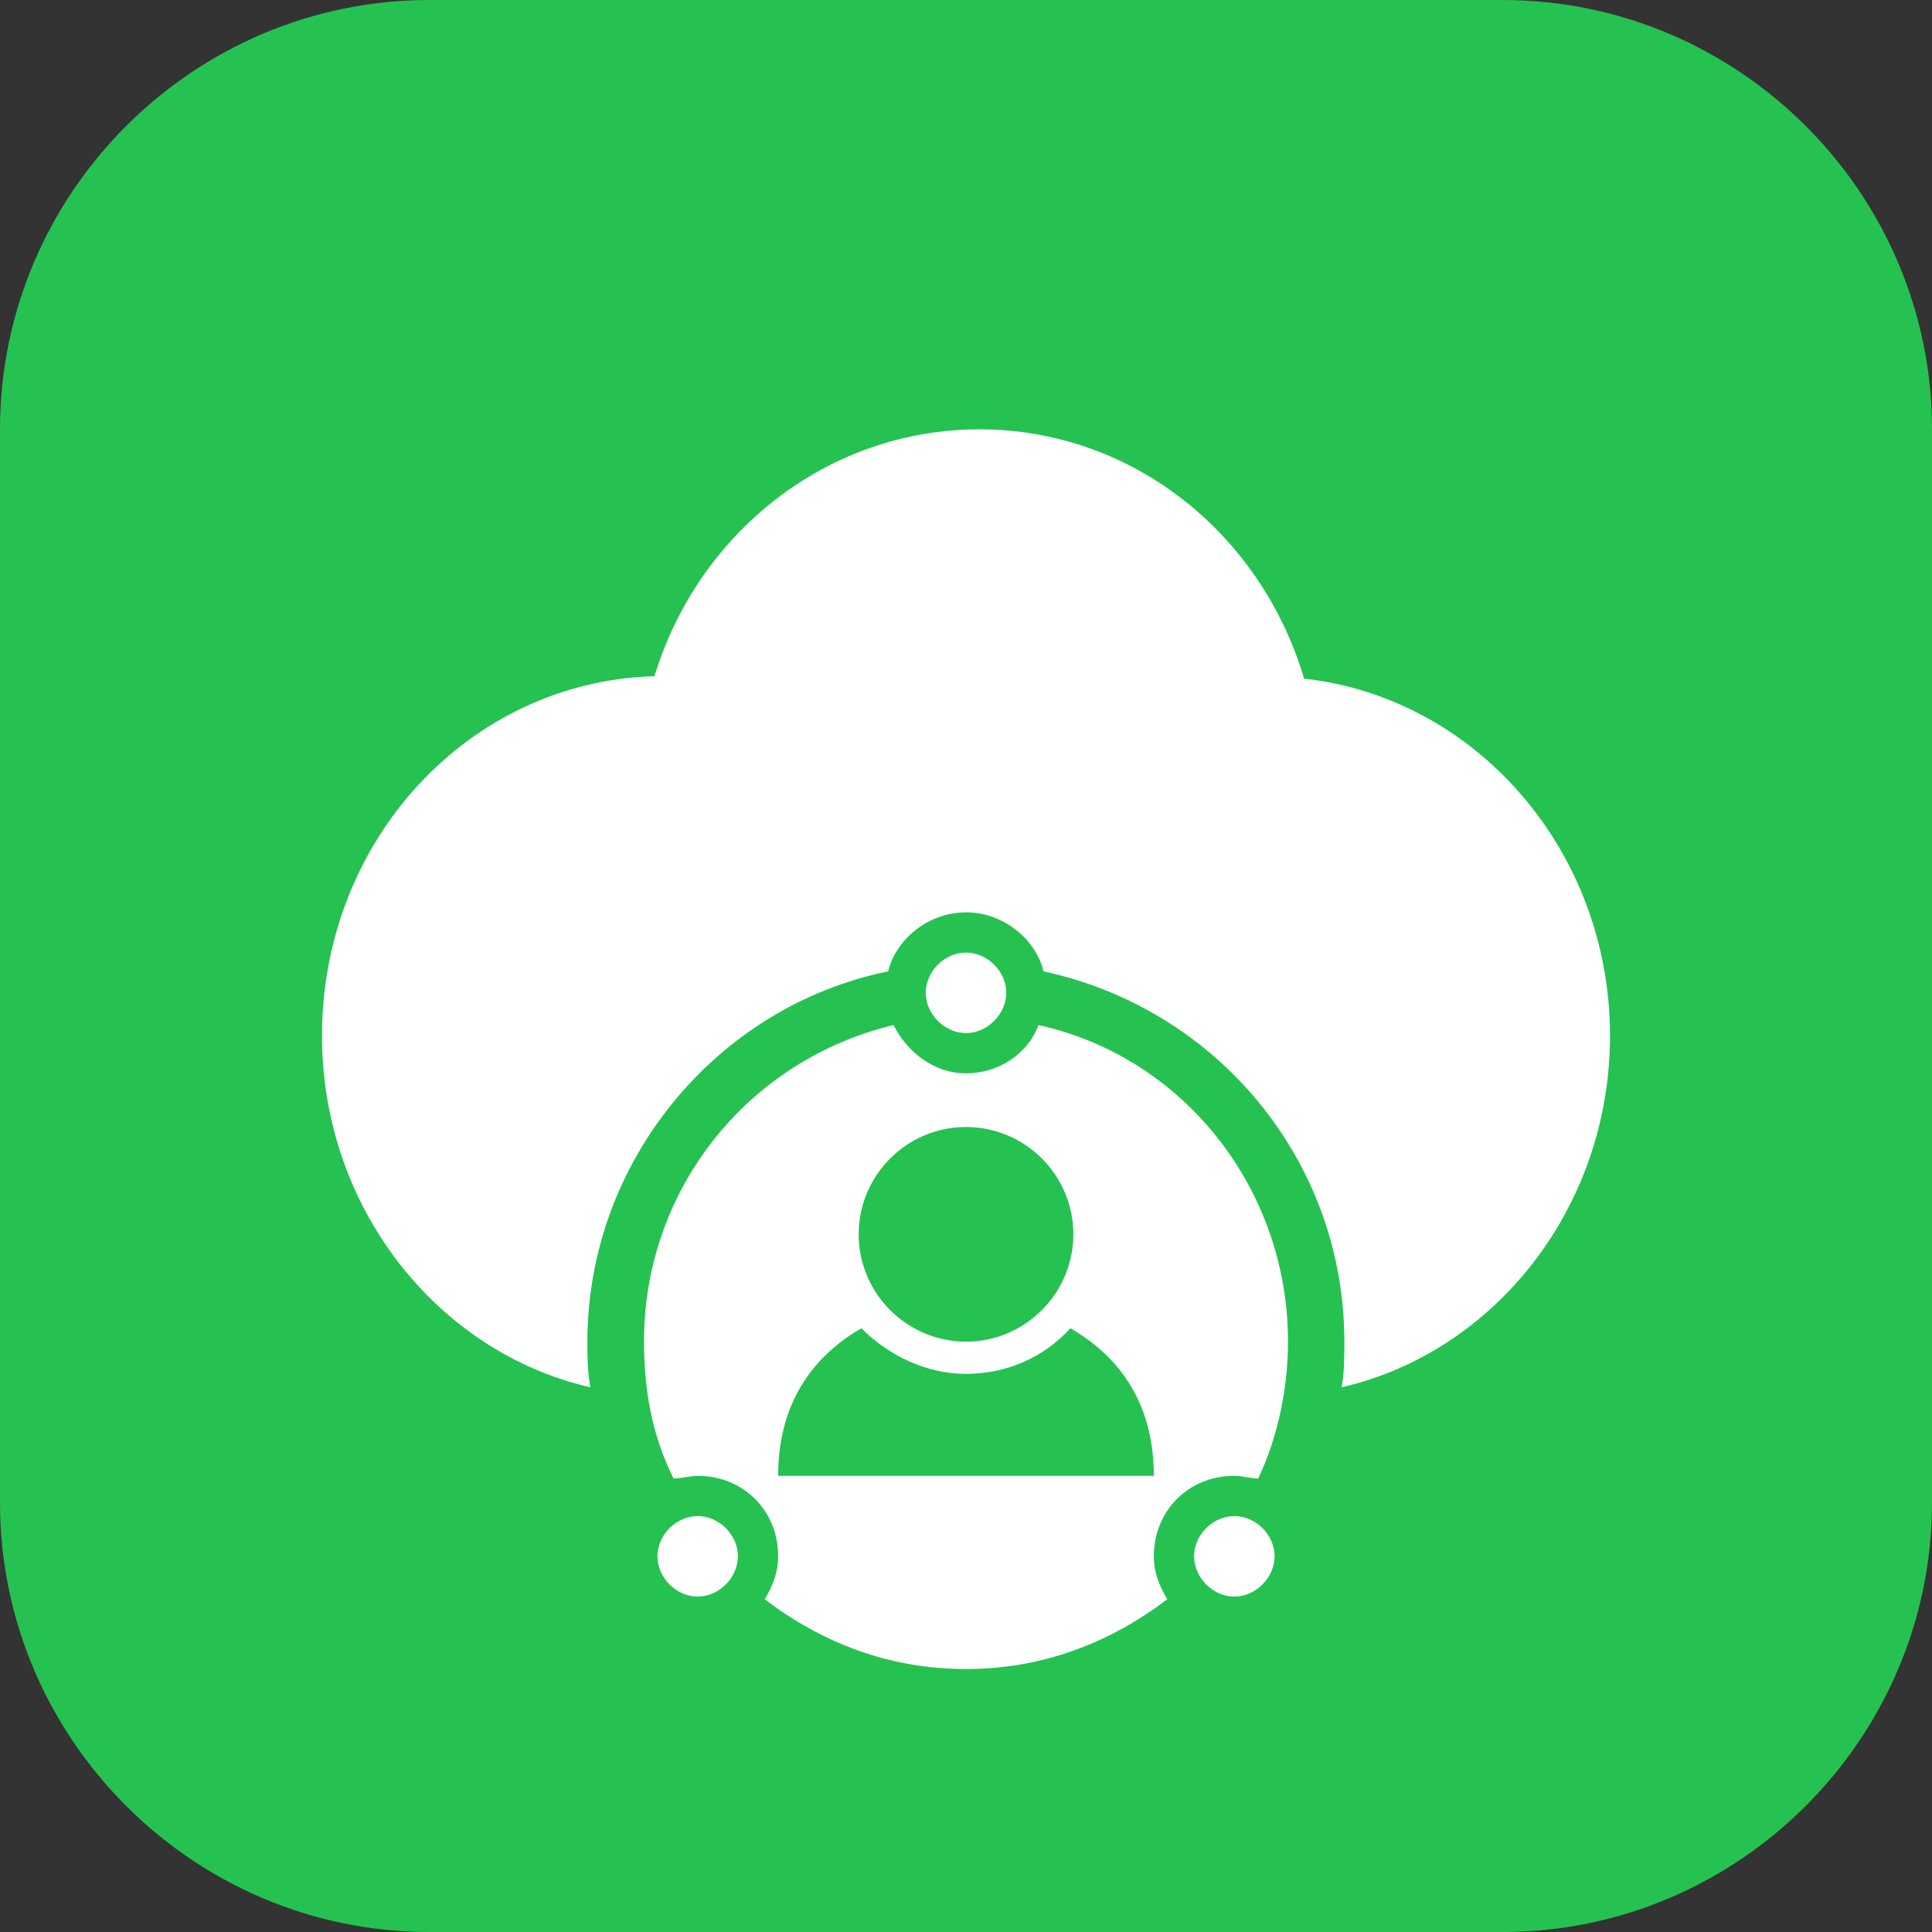 <svg width="72" height="72" viewBox="0 0 72 72" fill="none" xmlns="http://www.w3.org/2000/svg" xmlns:xlink="http://www.w3.org/1999/xlink">
	<rect x="0" y="0" width="72" height="72" fill="#333333" stroke="none"/>
	<desc>
			Created with Pixso.
	</desc>
	<defs>
		<clipPath id="clip117_256">
			<rect id="17#云管理网络-CMN" width="72" height="72" fill="white" fill-opacity="0"/>
		</clipPath>
	</defs>
	<g clip-path="url(#clip117_256)">
		<path id="矩形备份-19" d="M16 0L56 0C64.8 0 72 7.2 72 16L72 56C72 64.79 64.8 72 56 72L16 72C7.19 72 0 64.79 0 56L0 16C0 7.2 7.19 0 16 0Z" fill="#25C251" fill-opacity="1" fill-rule="evenodd"/>
		<path id="形状结合" d="M38.7 38.2C44.1 39.39 48 44.29 48 50C48 51.79 47.6 53.6 46.89 55.1C46.6 55.1 46.3 55 46 55C44.3 55 43 56.29 43 58C43 58.6 43.2 59.1 43.5 59.6C41.39 61.2 38.89 62.2 36 62.2C33.1 62.2 30.6 61.2 28.5 59.6C28.8 59.1 29 58.6 29 58C29 56.29 27.7 55 26 55C25.7 55 25.39 55.1 25.1 55.1C24.3 53.5 24 51.79 24 50C24 44.29 27.89 39.5 33.3 38.2C33.8 39.2 34.8 40 36 40C37.2 40 38.3 39.29 38.7 38.2ZM26 56.5C26.8 56.5 27.5 57.2 27.5 58C27.5 58.79 26.8 59.5 26 59.5C25.2 59.5 24.5 58.79 24.5 58C24.5 57.2 25.2 56.5 26 56.5ZM46 56.5C46.8 56.5 47.5 57.2 47.5 58C47.5 58.79 46.8 59.5 46 59.5C45.2 59.5 44.5 58.79 44.5 58C44.5 57.2 45.2 56.5 46 56.5ZM39.89 49.5C38.89 50.6 37.5 51.2 36 51.2C34.5 51.2 33.1 50.5 32.1 49.5C30.2 50.6 29 52.39 29 55L43 55C43 52.39 41.8 50.6 39.89 49.5ZM36.5 16C42.2 16 47 19.89 48.6 25.29C55 26 60 31.7 60 38.6C60 45 55.7 50.39 50 51.7C50.1 51.1 50.1 50.6 50.1 50C50.1 43.29 45.39 37.6 38.89 36.2C38.6 35 37.39 34 36 34C34.6 34 33.39 35 33.1 36.2C26.7 37.5 21.89 43.29 21.89 50C21.89 50.6 21.89 51.1 22 51.7C16.29 50.39 12 45 12 38.6C12 31.29 17.5 25.39 24.39 25.2C26 19.89 30.8 16 36.5 16ZM36 42C33.8 42 32 43.79 32 46C32 48.2 33.8 50 36 50C38.2 50 40 48.2 40 46C40 43.79 38.2 42 36 42ZM36 35.5C36.8 35.5 37.5 36.2 37.5 37C37.5 37.79 36.8 38.5 36 38.5C35.2 38.5 34.5 37.79 34.5 37C34.5 36.2 35.2 35.5 36 35.5Z" fill="#FFFFFF" fill-opacity="1" fill-rule="evenodd"/>
	</g>
</svg>
